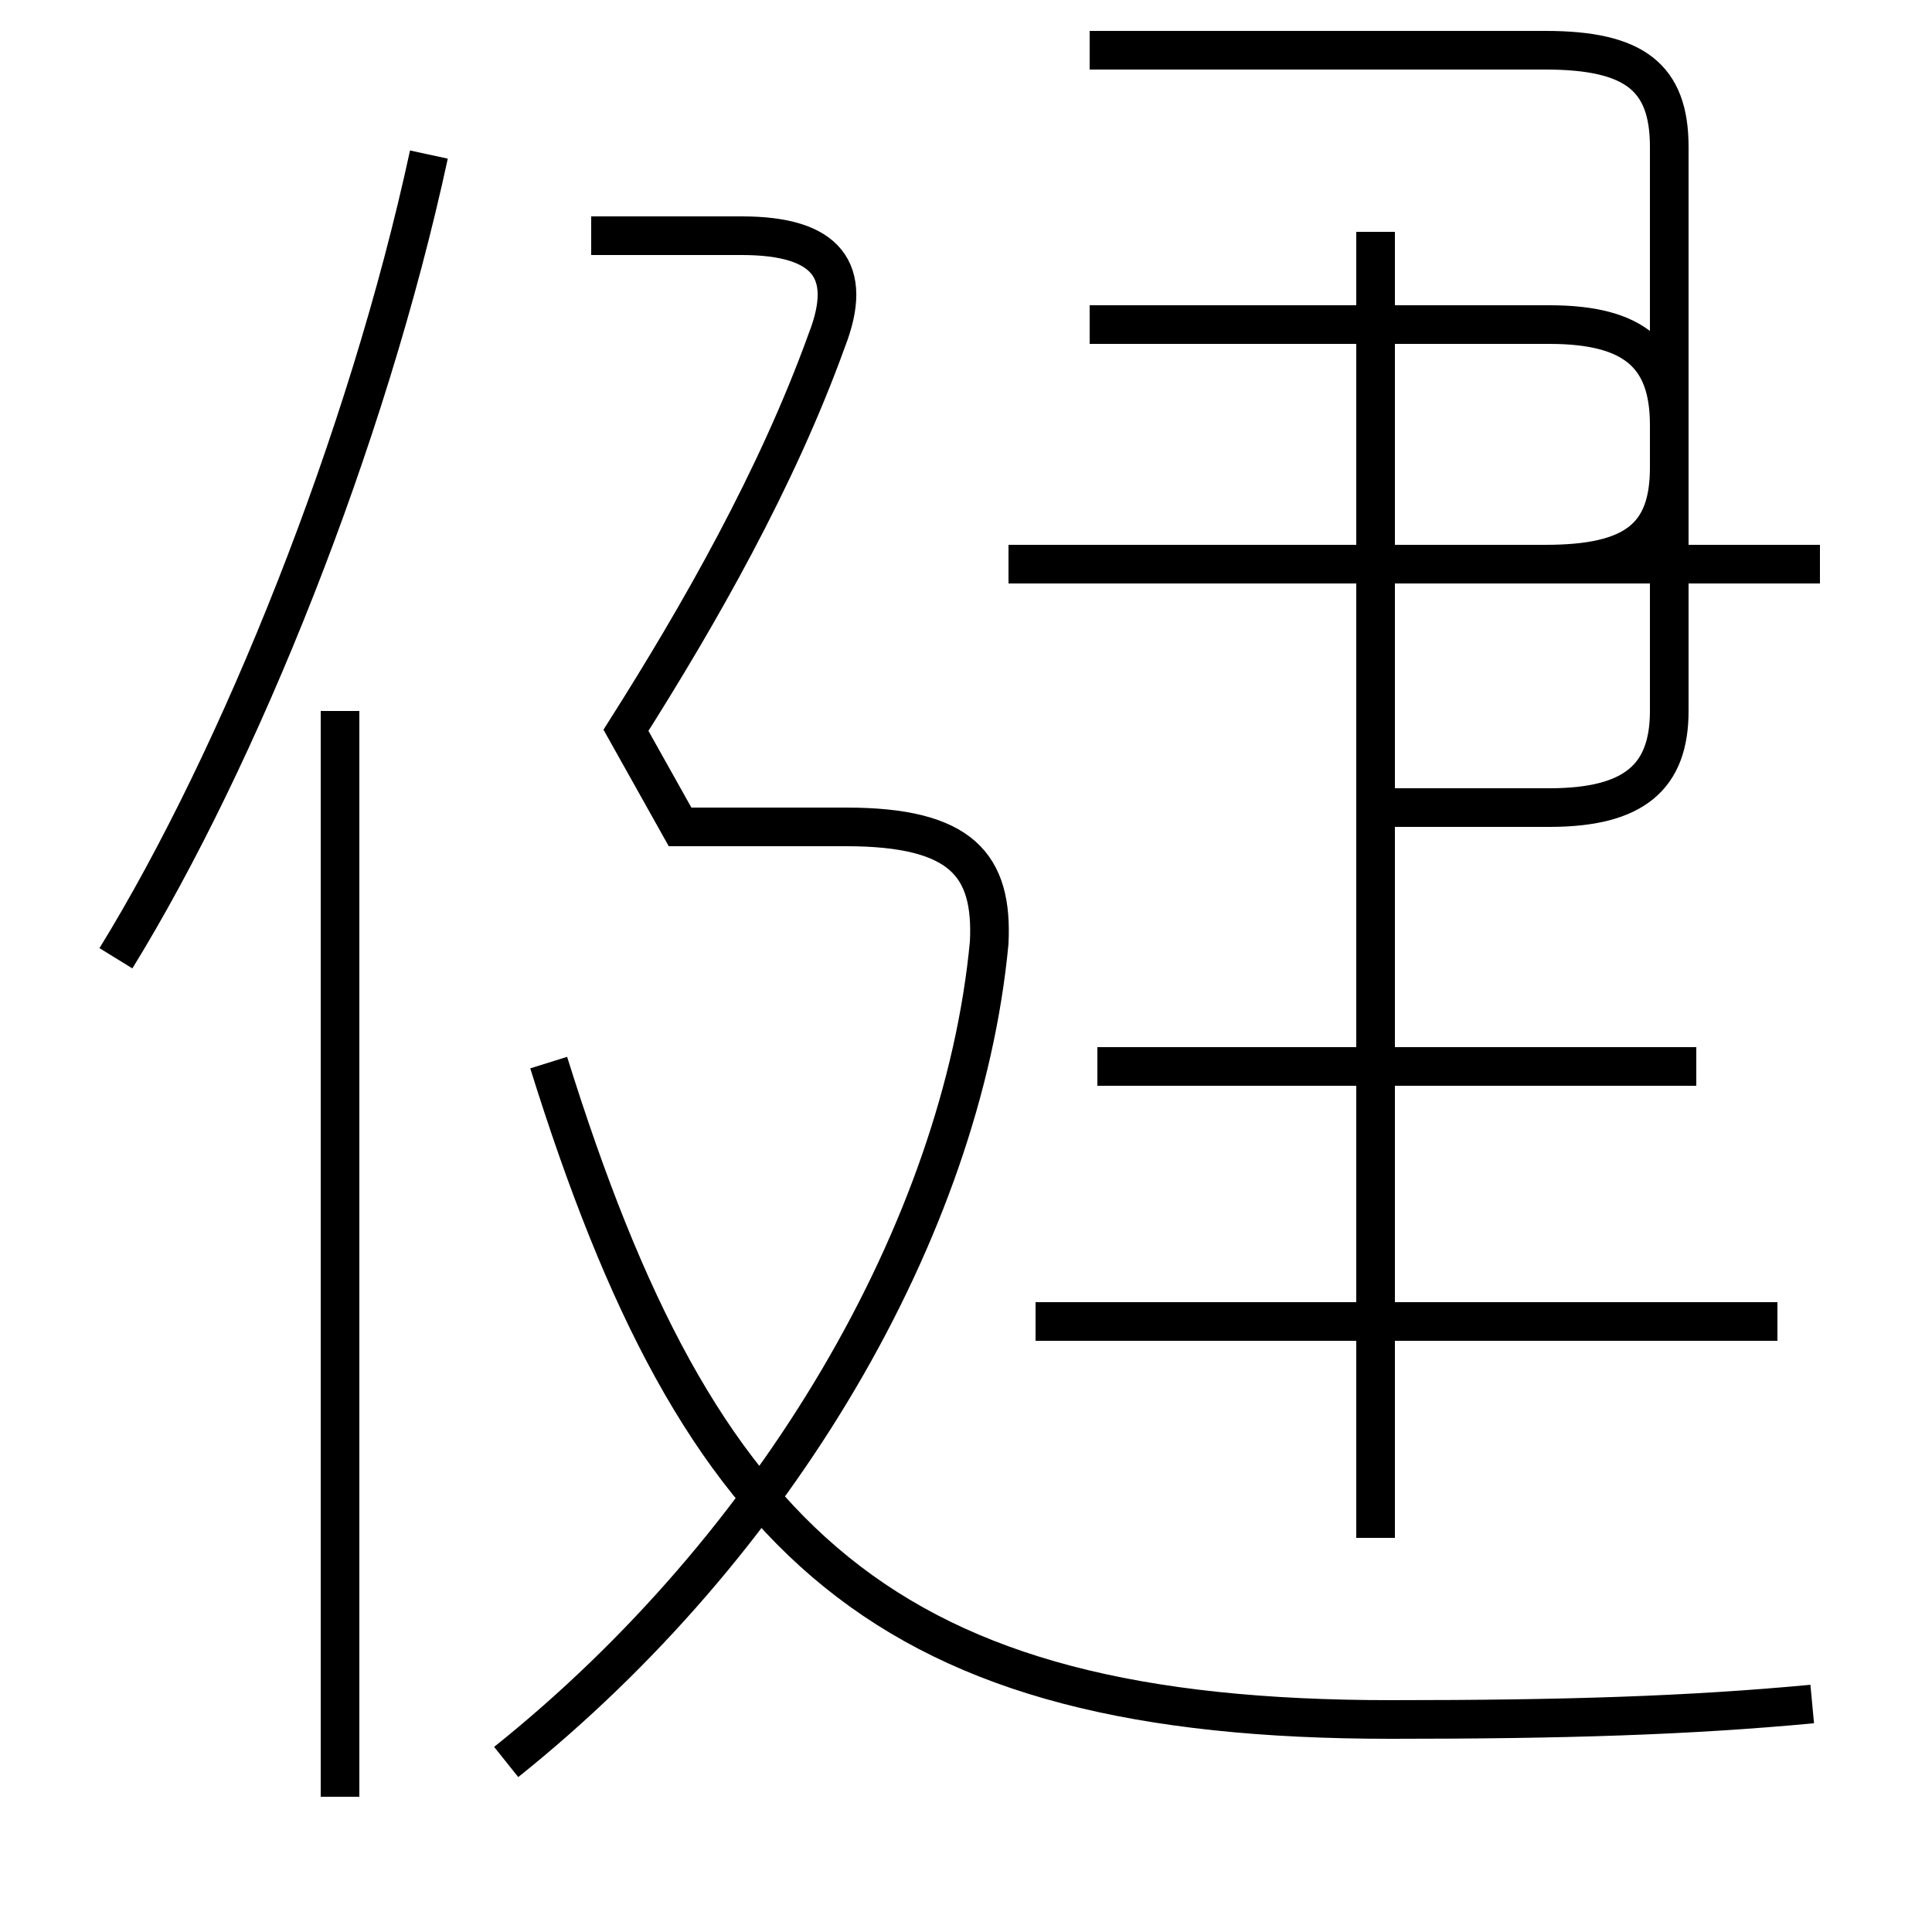 <?xml version='1.0' encoding='utf8'?>
<svg viewBox="0.0 -6.0 50.0 50.0" version="1.1" xmlns="http://www.w3.org/2000/svg">
<rect x="0.0" y="-6.0" width="50.0" height="50.0" fill="#808080" stroke="none"/>
<rect x="-1000" y="-1000" width="2000" height="2000" stroke="white" fill="white"/>
<g style="fill:white;stroke:#000000;  stroke-width:1">
<path d="M 46.9 0.1 C 43.7 0.4 40.5 0.5 36.0 0.5 C 22.9 0.5 18.1 -4.0 14.2 -16.5 M 8.8 2.5 L 8.8 -25.6 M 13.1 1.6 C 20.1 -4.0 24.9 -12.2 25.6 -19.6 C 25.7 -21.6 24.9 -22.6 21.9 -22.6 L 17.6 -22.6 L 16.2 -25.1 C 18.1 -28.1 20.1 -31.6 21.4 -35.2 C 22.1 -37.0 21.4 -37.9 19.2 -37.9 L 15.3 -37.9 M 3.0 -19.2 C 6.2 -24.4 9.5 -32.6 11.1 -40.0 M 46.0 -9.8 L 26.8 -9.8 M 35.6 -4.2 L 35.6 -38.0 M 43.9 -16.4 L 28.4 -16.4 M 47.1 -29.4 L 26.1 -29.4 M 35.5 -23.1 L 40.1 -23.1 C 42.3 -23.1 43.2 -23.9 43.2 -25.6 L 43.2 -33.0 C 43.2 -34.8 42.3 -35.6 40.1 -35.6 L 28.2 -35.6 M 35.5 -29.4 L 40.0 -29.4 C 42.3 -29.4 43.2 -30.1 43.2 -31.9 L 43.2 -40.2 C 43.2 -42.0 42.3 -42.7 40.0 -42.7 L 28.2 -42.7" transform="translate(0.0, 38.0)" />
</g>
</svg>